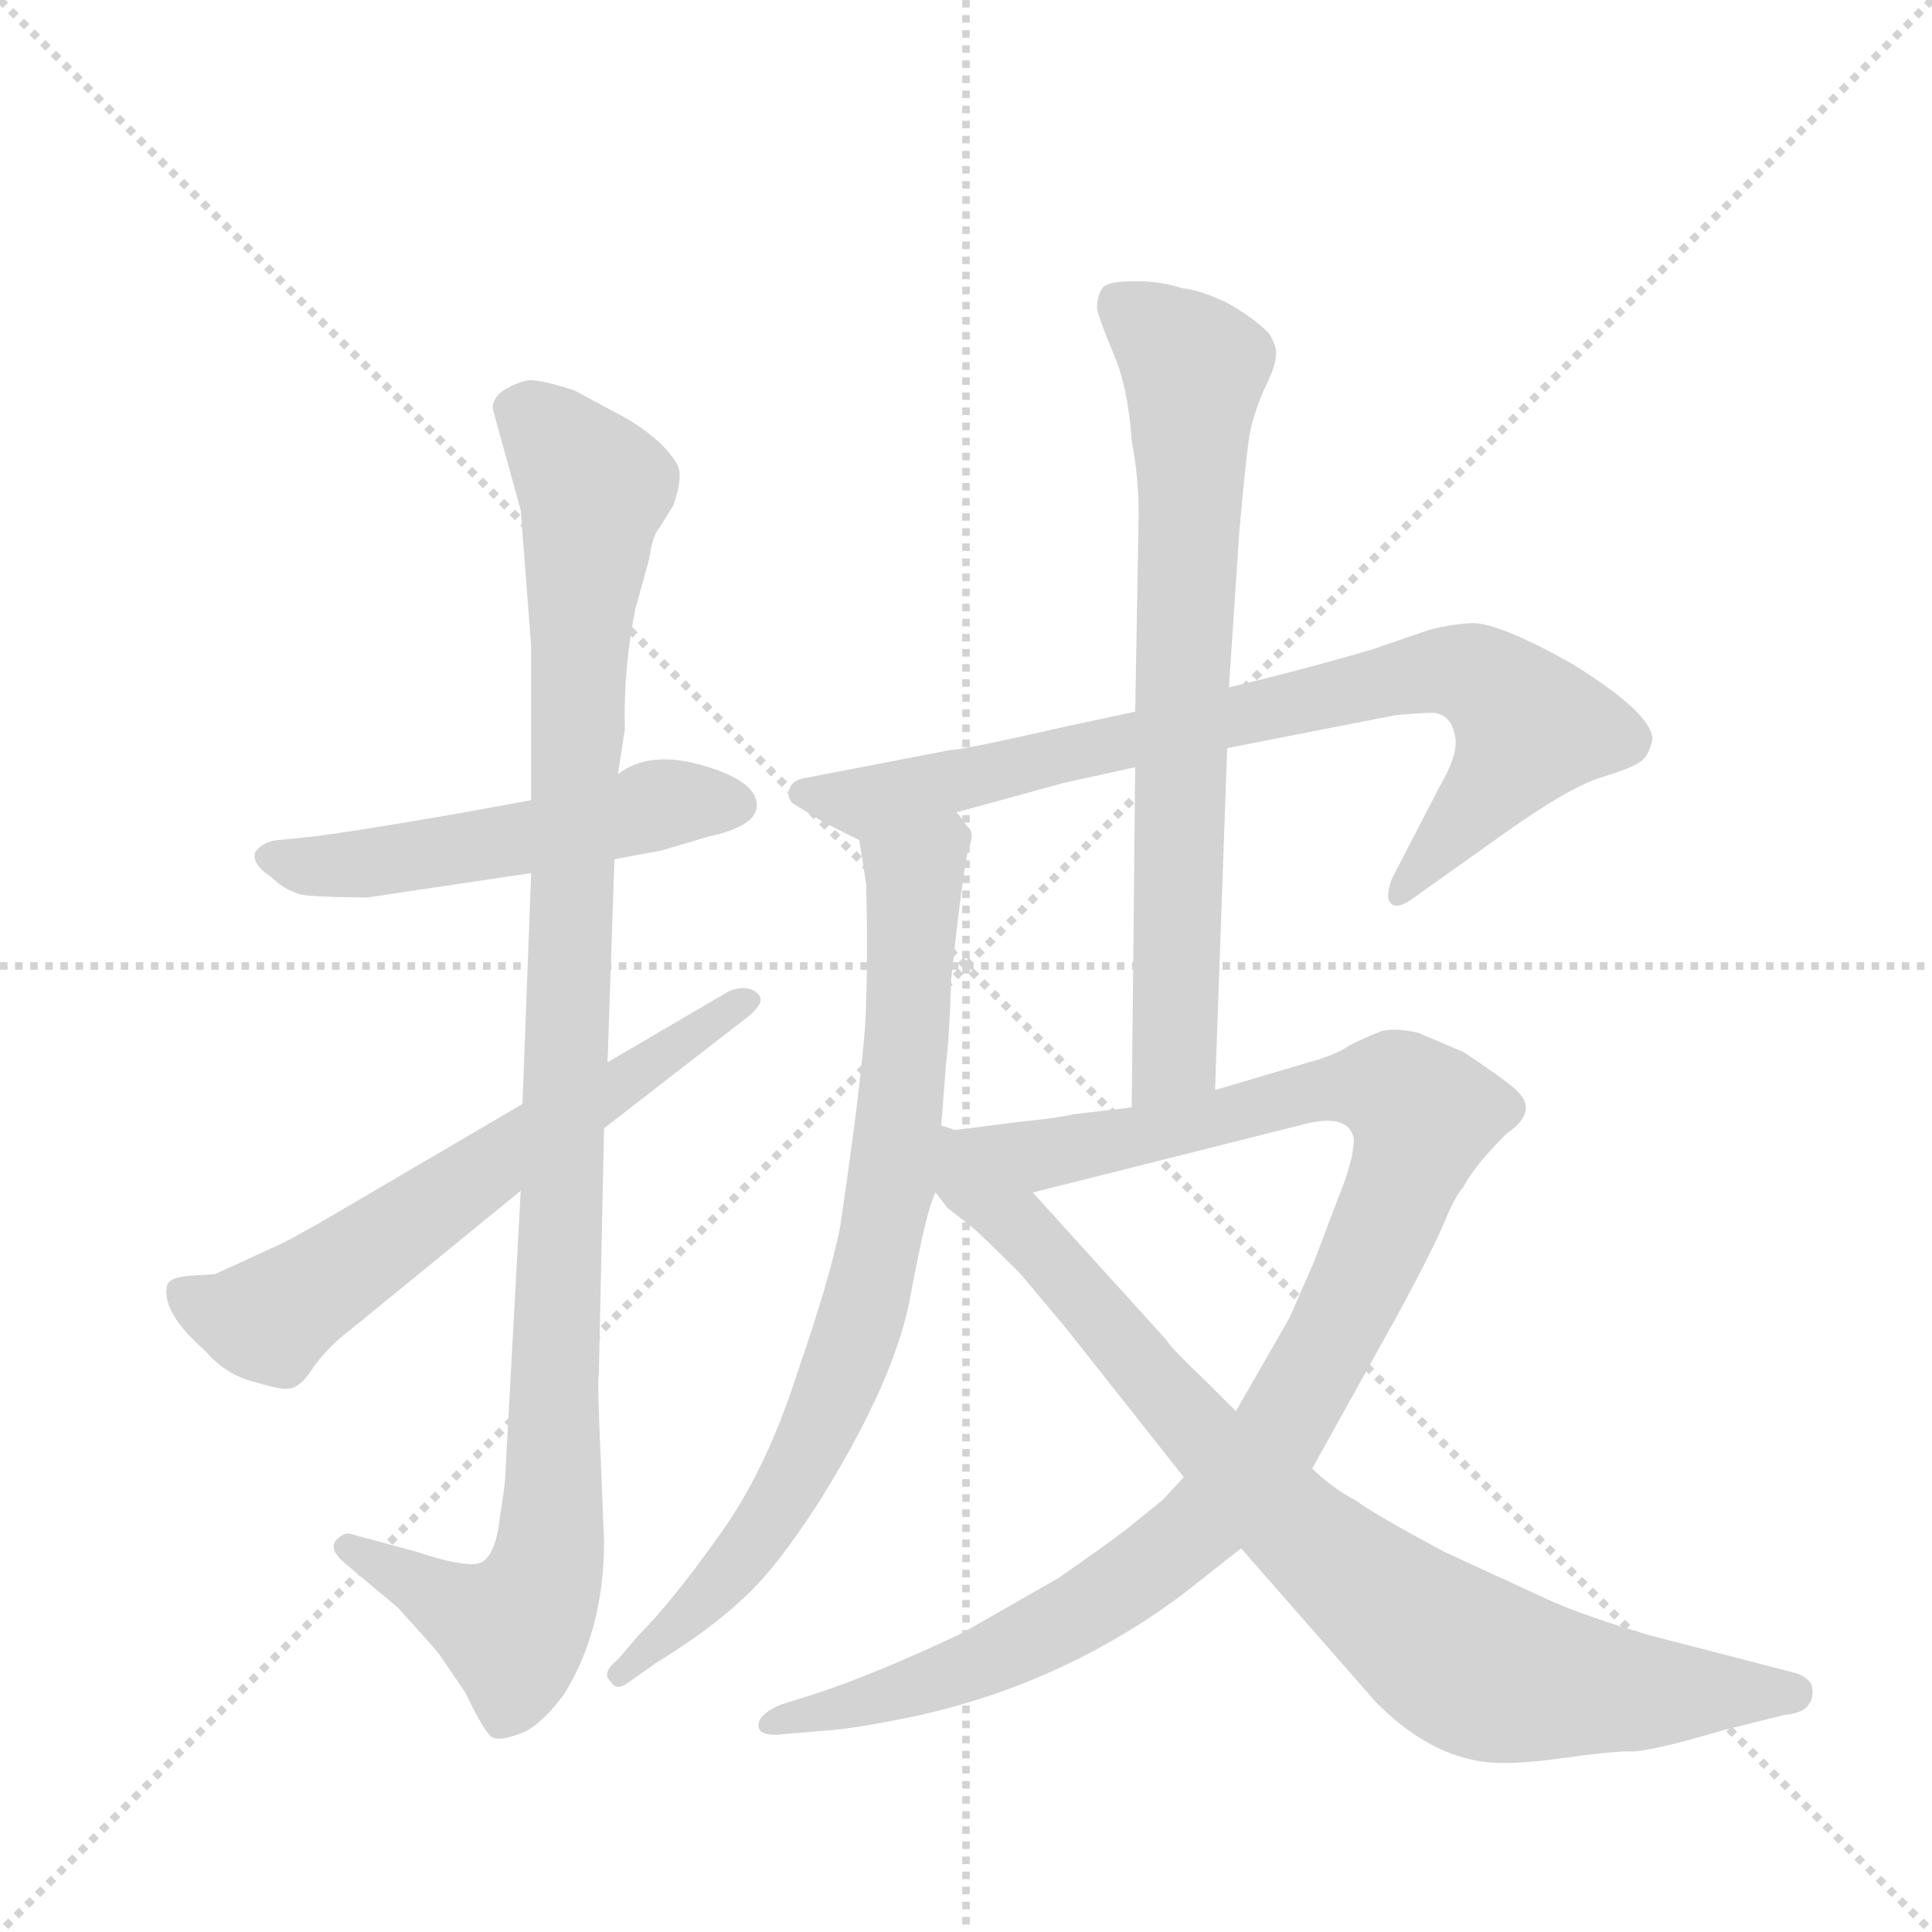 <svg version="1.1" viewBox="0 0 1024 1024" xmlns="http://www.w3.org/2000/svg">
  <g stroke="lightgray" stroke-dasharray="1,1" stroke-width="1" transform="scale(4, 4)">
    <line x1="0" y1="0" x2="256" y2="256"></line>
    <line x1="256" y1="0" x2="0" y2="256"></line>
    <line x1="128" y1="0" x2="128" y2="256"></line>
    <line x1="0" y1="128" x2="256" y2="128"></line>
  </g>
  <g transform="scale(0.92, -0.92) translate(60, -900)">
    <style type="text/css">
      
        @keyframes keyframes0 {
          from {
            stroke: blue;
            stroke-dashoffset: 529;
            stroke-width: 128;
          }
          63% {
            animation-timing-function: step-end;
            stroke: blue;
            stroke-dashoffset: 0;
            stroke-width: 128;
          }
          to {
            stroke: black;
            stroke-width: 1024;
          }
        }
        #make-me-a-hanzi-animation-0 {
          animation: keyframes0 0.681s both;
          animation-delay: 0s;
          animation-timing-function: linear;
        }
      
        @keyframes keyframes1 {
          from {
            stroke: blue;
            stroke-dashoffset: 1083;
            stroke-width: 128;
          }
          78% {
            animation-timing-function: step-end;
            stroke: blue;
            stroke-dashoffset: 0;
            stroke-width: 128;
          }
          to {
            stroke: black;
            stroke-width: 1024;
          }
        }
        #make-me-a-hanzi-animation-1 {
          animation: keyframes1 1.131s both;
          animation-delay: 0.681s;
          animation-timing-function: linear;
        }
      
        @keyframes keyframes2 {
          from {
            stroke: blue;
            stroke-dashoffset: 638;
            stroke-width: 128;
          }
          67% {
            animation-timing-function: step-end;
            stroke: blue;
            stroke-dashoffset: 0;
            stroke-width: 128;
          }
          to {
            stroke: black;
            stroke-width: 1024;
          }
        }
        #make-me-a-hanzi-animation-2 {
          animation: keyframes2 0.769s both;
          animation-delay: 1.812s;
          animation-timing-function: linear;
        }
      
        @keyframes keyframes3 {
          from {
            stroke: blue;
            stroke-dashoffset: 815;
            stroke-width: 128;
          }
          73% {
            animation-timing-function: step-end;
            stroke: blue;
            stroke-dashoffset: 0;
            stroke-width: 128;
          }
          to {
            stroke: black;
            stroke-width: 1024;
          }
        }
        #make-me-a-hanzi-animation-3 {
          animation: keyframes3 0.913s both;
          animation-delay: 2.581s;
          animation-timing-function: linear;
        }
      
        @keyframes keyframes4 {
          from {
            stroke: blue;
            stroke-dashoffset: 798;
            stroke-width: 128;
          }
          72% {
            animation-timing-function: step-end;
            stroke: blue;
            stroke-dashoffset: 0;
            stroke-width: 128;
          }
          to {
            stroke: black;
            stroke-width: 1024;
          }
        }
        #make-me-a-hanzi-animation-4 {
          animation: keyframes4 0.899s both;
          animation-delay: 3.494s;
          animation-timing-function: linear;
        }
      
        @keyframes keyframes5 {
          from {
            stroke: blue;
            stroke-dashoffset: 742;
            stroke-width: 128;
          }
          71% {
            animation-timing-function: step-end;
            stroke: blue;
            stroke-dashoffset: 0;
            stroke-width: 128;
          }
          to {
            stroke: black;
            stroke-width: 1024;
          }
        }
        #make-me-a-hanzi-animation-5 {
          animation: keyframes5 0.854s both;
          animation-delay: 4.394s;
          animation-timing-function: linear;
        }
      
        @keyframes keyframes6 {
          from {
            stroke: blue;
            stroke-dashoffset: 1085;
            stroke-width: 128;
          }
          78% {
            animation-timing-function: step-end;
            stroke: blue;
            stroke-dashoffset: 0;
            stroke-width: 128;
          }
          to {
            stroke: black;
            stroke-width: 1024;
          }
        }
        #make-me-a-hanzi-animation-6 {
          animation: keyframes6 1.133s both;
          animation-delay: 5.248s;
          animation-timing-function: linear;
        }
      
        @keyframes keyframes7 {
          from {
            stroke: blue;
            stroke-dashoffset: 872;
            stroke-width: 128;
          }
          74% {
            animation-timing-function: step-end;
            stroke: blue;
            stroke-dashoffset: 0;
            stroke-width: 128;
          }
          to {
            stroke: black;
            stroke-width: 1024;
          }
        }
        #make-me-a-hanzi-animation-7 {
          animation: keyframes7 0.96s both;
          animation-delay: 6.381s;
          animation-timing-function: linear;
        }
      
    </style>
    
      <path d="M 246 439 L 202 431 Q 144 421 120 418 L 100 416 Q 91 415 87 409 Q 85 402 96 395 Q 106 385 118 384 Q 131 383 152 383 L 246 397 L 294 405 L 321 410 L 348 418 Q 376 424 376 436 Q 376 450 345 459 Q 314 468 296 454 L 246 439 Z" fill="lightgray"></path>
    
      <path d="M 240 606 L 246 528 L 246 439 L 246 397 L 241 264 L 240 214 L 231 48 Q 231 45 228 26 Q 226 7 219 1 Q 213 -5 180 6 L 143 16 Q 139 18 134 13 Q 129 8 138 0 L 169 -26 Q 190 -49 193 -53 L 208 -75 Q 220 -100 224 -101 Q 228 -103 239 -99 Q 251 -95 265 -76 Q 288 -39 288 12 L 286 62 Q 284 106 285 108 L 288 250 L 290 288 L 294 405 L 296 454 L 300 480 Q 299 514 306 549 L 314 578 Q 316 592 320 596 L 328 609 Q 333 624 331 630 Q 330 635 320 645 Q 310 654 299 660 L 271 675 Q 253 681 245 681 Q 238 680 230 675 Q 223 670 224 664 L 240 606 Z" fill="lightgray"></path>
    
      <path d="M 241 264 L 125 196 Q 102 183 101 183 L 64 166 L 49 165 Q 36 164 36 158 Q 34 143 58 122 Q 70 108 86 104 Q 103 99 106 100 Q 113 100 121 113 Q 130 125 142 134 L 240 214 L 288 250 L 368 312 Q 383 323 376 328 Q 370 333 360 329 L 290 288 L 241 264 Z" fill="lightgray"></path>
    
      <path d="M 594 490 L 552 481 Q 495 468 488 468 L 405 452 Q 397 451 395 446 Q 393 440 397 437 L 415 426 L 435 416 C 436 416 462 424 491 432 L 553 449 L 594 458 L 647 469 L 744 488 Q 766 490 768 489 Q 776 487 778 477 Q 781 467 770 448 L 742 394 Q 738 383 741 380 Q 744 376 752 381 L 804 418 Q 843 446 862 452 Q 882 458 886 462 Q 890 465 892 474 Q 892 489 845 518 Q 802 542 787 541 Q 772 540 760 536 L 731 526 Q 690 514 648 504 L 594 490 Z" fill="lightgray"></path>
    
      <path d="M 435 416 L 439 391 Q 440 353 439 324 Q 439 295 424 193 Q 418 163 399 108 Q 381 52 354 15 Q 327 -23 308 -42 L 296 -56 Q 286 -64 292 -69 Q 295 -74 301 -70 L 318 -58 Q 349 -39 368 -21 Q 387 -4 412 35 Q 457 107 465 156 Q 474 204 479 213 L 482 248 L 485 287 Q 487 303 488 336 Q 495 401 498 411 Q 502 421 497 424 Q 494 429 491 432 C 475 458 430 446 435 416 Z" fill="lightgray"></path>
    
      <path d="M 671 708 Q 661 718 646 726 Q 631 733 621 734 Q 609 738 594 738 Q 580 738 576 735 Q 572 731 572 722 Q 574 714 582 695 Q 590 676 592 646 Q 596 625 596 604 L 594 490 L 594 458 L 592 262 C 592 232 639 242 640 272 L 647 469 L 648 504 L 654 594 Q 658 639 660 650 Q 662 661 668 675 Q 675 689 675 695 Q 676 700 671 708 Z" fill="lightgray"></path>
    
      <path d="M 622 49 L 610 36 L 589 19 Q 580 12 550 -9 L 494 -41 Q 441 -66 406 -77 L 390 -82 Q 378 -87 377 -93 Q 376 -101 392 -99 L 416 -97 Q 431 -96 461 -90 Q 550 -72 622 -18 L 655 8 L 696 54 L 746 144 Q 767 183 773 198 Q 779 212 783 216 Q 789 228 808 247 Q 829 261 810 275 Q 804 280 783 294 L 757 305 Q 744 308 736 306 Q 728 303 718 298 Q 709 292 694 288 L 640 272 L 592 262 L 558 258 Q 550 256 530 254 L 482 248 C 452 244 506 206 535 213 L 694 253 Q 717 258 720 244 Q 720 232 711 210 L 697 173 L 683 141 L 652 87 L 622 49 Z" fill="lightgray"></path>
    
      <path d="M 479 213 L 486 204 L 500 193 Q 504 190 528 166 L 554 135 L 622 49 L 655 8 L 733 -81 Q 763 -111 795 -115 Q 811 -117 839 -113 Q 868 -109 878 -109 Q 888 -110 932 -97 L 968 -88 Q 979 -87 982 -82 Q 985 -78 984 -72 Q 983 -67 975 -64 L 890 -42 Q 856 -32 835 -23 L 772 6 Q 731 28 722 35 Q 707 43 696 54 L 652 87 L 636 103 Q 614 124 612 128 L 535 213 C 475 279 445 249 479 213 Z" fill="lightgray"></path>
    
    
      <clipPath id="make-me-a-hanzi-clip-0">
        <path d="M 246 439 L 202 431 Q 144 421 120 418 L 100 416 Q 91 415 87 409 Q 85 402 96 395 Q 106 385 118 384 Q 131 383 152 383 L 246 397 L 294 405 L 321 410 L 348 418 Q 376 424 376 436 Q 376 450 345 459 Q 314 468 296 454 L 246 439 Z"></path>
      </clipPath>
      <path clip-path="url(#make-me-a-hanzi-clip-0)" d="M 96 407 L 117 401 L 157 403 L 323 437 L 365 437" fill="none" id="make-me-a-hanzi-animation-0" stroke-dasharray="401 802" stroke-linecap="round"></path>
    
      <clipPath id="make-me-a-hanzi-clip-1">
        <path d="M 240 606 L 246 528 L 246 439 L 246 397 L 241 264 L 240 214 L 231 48 Q 231 45 228 26 Q 226 7 219 1 Q 213 -5 180 6 L 143 16 Q 139 18 134 13 Q 129 8 138 0 L 169 -26 Q 190 -49 193 -53 L 208 -75 Q 220 -100 224 -101 Q 228 -103 239 -99 Q 251 -95 265 -76 Q 288 -39 288 12 L 286 62 Q 284 106 285 108 L 288 250 L 290 288 L 294 405 L 296 454 L 300 480 Q 299 514 306 549 L 314 578 Q 316 592 320 596 L 328 609 Q 333 624 331 630 Q 330 635 320 645 Q 310 654 299 660 L 271 675 Q 253 681 245 681 Q 238 680 230 675 Q 223 670 224 664 L 240 606 Z"></path>
      </clipPath>
      <path clip-path="url(#make-me-a-hanzi-clip-1)" d="M 242 661 L 282 619 L 273 521 L 257 5 L 236 -39 L 141 8" fill="none" id="make-me-a-hanzi-animation-1" stroke-dasharray="955 1910" stroke-linecap="round"></path>
    
      <clipPath id="make-me-a-hanzi-clip-2">
        <path d="M 241 264 L 125 196 Q 102 183 101 183 L 64 166 L 49 165 Q 36 164 36 158 Q 34 143 58 122 Q 70 108 86 104 Q 103 99 106 100 Q 113 100 121 113 Q 130 125 142 134 L 240 214 L 288 250 L 368 312 Q 383 323 376 328 Q 370 333 360 329 L 290 288 L 241 264 Z"></path>
      </clipPath>
      <path clip-path="url(#make-me-a-hanzi-clip-2)" d="M 46 154 L 66 143 L 99 142 L 370 323" fill="none" id="make-me-a-hanzi-animation-2" stroke-dasharray="510 1020" stroke-linecap="round"></path>
    
      <clipPath id="make-me-a-hanzi-clip-3">
        <path d="M 594 490 L 552 481 Q 495 468 488 468 L 405 452 Q 397 451 395 446 Q 393 440 397 437 L 415 426 L 435 416 C 436 416 462 424 491 432 L 553 449 L 594 458 L 647 469 L 744 488 Q 766 490 768 489 Q 776 487 778 477 Q 781 467 770 448 L 742 394 Q 738 383 741 380 Q 744 376 752 381 L 804 418 Q 843 446 862 452 Q 882 458 886 462 Q 890 465 892 474 Q 892 489 845 518 Q 802 542 787 541 Q 772 540 760 536 L 731 526 Q 690 514 648 504 L 594 490 Z"></path>
      </clipPath>
      <path clip-path="url(#make-me-a-hanzi-clip-3)" d="M 404 443 L 438 437 L 760 513 L 783 513 L 821 481 L 809 458 L 746 387" fill="none" id="make-me-a-hanzi-animation-3" stroke-dasharray="687 1374" stroke-linecap="round"></path>
    
      <clipPath id="make-me-a-hanzi-clip-4">
        <path d="M 435 416 L 439 391 Q 440 353 439 324 Q 439 295 424 193 Q 418 163 399 108 Q 381 52 354 15 Q 327 -23 308 -42 L 296 -56 Q 286 -64 292 -69 Q 295 -74 301 -70 L 318 -58 Q 349 -39 368 -21 Q 387 -4 412 35 Q 457 107 465 156 Q 474 204 479 213 L 482 248 L 485 287 Q 487 303 488 336 Q 495 401 498 411 Q 502 421 497 424 Q 494 429 491 432 C 475 458 430 446 435 416 Z"></path>
      </clipPath>
      <path clip-path="url(#make-me-a-hanzi-clip-4)" d="M 486 422 L 467 396 L 456 233 L 444 170 L 421 97 L 392 38 L 367 3 L 333 -35 L 297 -63" fill="none" id="make-me-a-hanzi-animation-4" stroke-dasharray="670 1340" stroke-linecap="round"></path>
    
      <clipPath id="make-me-a-hanzi-clip-5">
        <path d="M 671 708 Q 661 718 646 726 Q 631 733 621 734 Q 609 738 594 738 Q 580 738 576 735 Q 572 731 572 722 Q 574 714 582 695 Q 590 676 592 646 Q 596 625 596 604 L 594 490 L 594 458 L 592 262 C 592 232 639 242 640 272 L 647 469 L 648 504 L 654 594 Q 658 639 660 650 Q 662 661 668 675 Q 675 689 675 695 Q 676 700 671 708 Z"></path>
      </clipPath>
      <path clip-path="url(#make-me-a-hanzi-clip-5)" d="M 583 726 L 628 688 L 617 291 L 597 269" fill="none" id="make-me-a-hanzi-animation-5" stroke-dasharray="614 1228" stroke-linecap="round"></path>
    
      <clipPath id="make-me-a-hanzi-clip-6">
        <path d="M 622 49 L 610 36 L 589 19 Q 580 12 550 -9 L 494 -41 Q 441 -66 406 -77 L 390 -82 Q 378 -87 377 -93 Q 376 -101 392 -99 L 416 -97 Q 431 -96 461 -90 Q 550 -72 622 -18 L 655 8 L 696 54 L 746 144 Q 767 183 773 198 Q 779 212 783 216 Q 789 228 808 247 Q 829 261 810 275 Q 804 280 783 294 L 757 305 Q 744 308 736 306 Q 728 303 718 298 Q 709 292 694 288 L 640 272 L 592 262 L 558 258 Q 550 256 530 254 L 482 248 C 452 244 506 206 535 213 L 694 253 Q 717 258 720 244 Q 720 232 711 210 L 697 173 L 683 141 L 652 87 L 622 49 Z"></path>
      </clipPath>
      <path clip-path="url(#make-me-a-hanzi-clip-6)" d="M 489 244 L 552 237 L 724 274 L 745 271 L 760 256 L 726 166 L 691 99 L 670 65 L 632 22 L 579 -19 L 531 -46 L 465 -73 L 383 -93" fill="none" id="make-me-a-hanzi-animation-6" stroke-dasharray="957 1914" stroke-linecap="round"></path>
    
      <clipPath id="make-me-a-hanzi-clip-7">
        <path d="M 479 213 L 486 204 L 500 193 Q 504 190 528 166 L 554 135 L 622 49 L 655 8 L 733 -81 Q 763 -111 795 -115 Q 811 -117 839 -113 Q 868 -109 878 -109 Q 888 -110 932 -97 L 968 -88 Q 979 -87 982 -82 Q 985 -78 984 -72 Q 983 -67 975 -64 L 890 -42 Q 856 -32 835 -23 L 772 6 Q 731 28 722 35 Q 707 43 696 54 L 652 87 L 636 103 Q 614 124 612 128 L 535 213 C 475 279 445 249 479 213 Z"></path>
      </clipPath>
      <path clip-path="url(#make-me-a-hanzi-clip-7)" d="M 487 242 L 496 218 L 536 185 L 635 69 L 772 -50 L 825 -69 L 897 -76 L 973 -75" fill="none" id="make-me-a-hanzi-animation-7" stroke-dasharray="744 1488" stroke-linecap="round"></path>
    
  </g>
</svg>